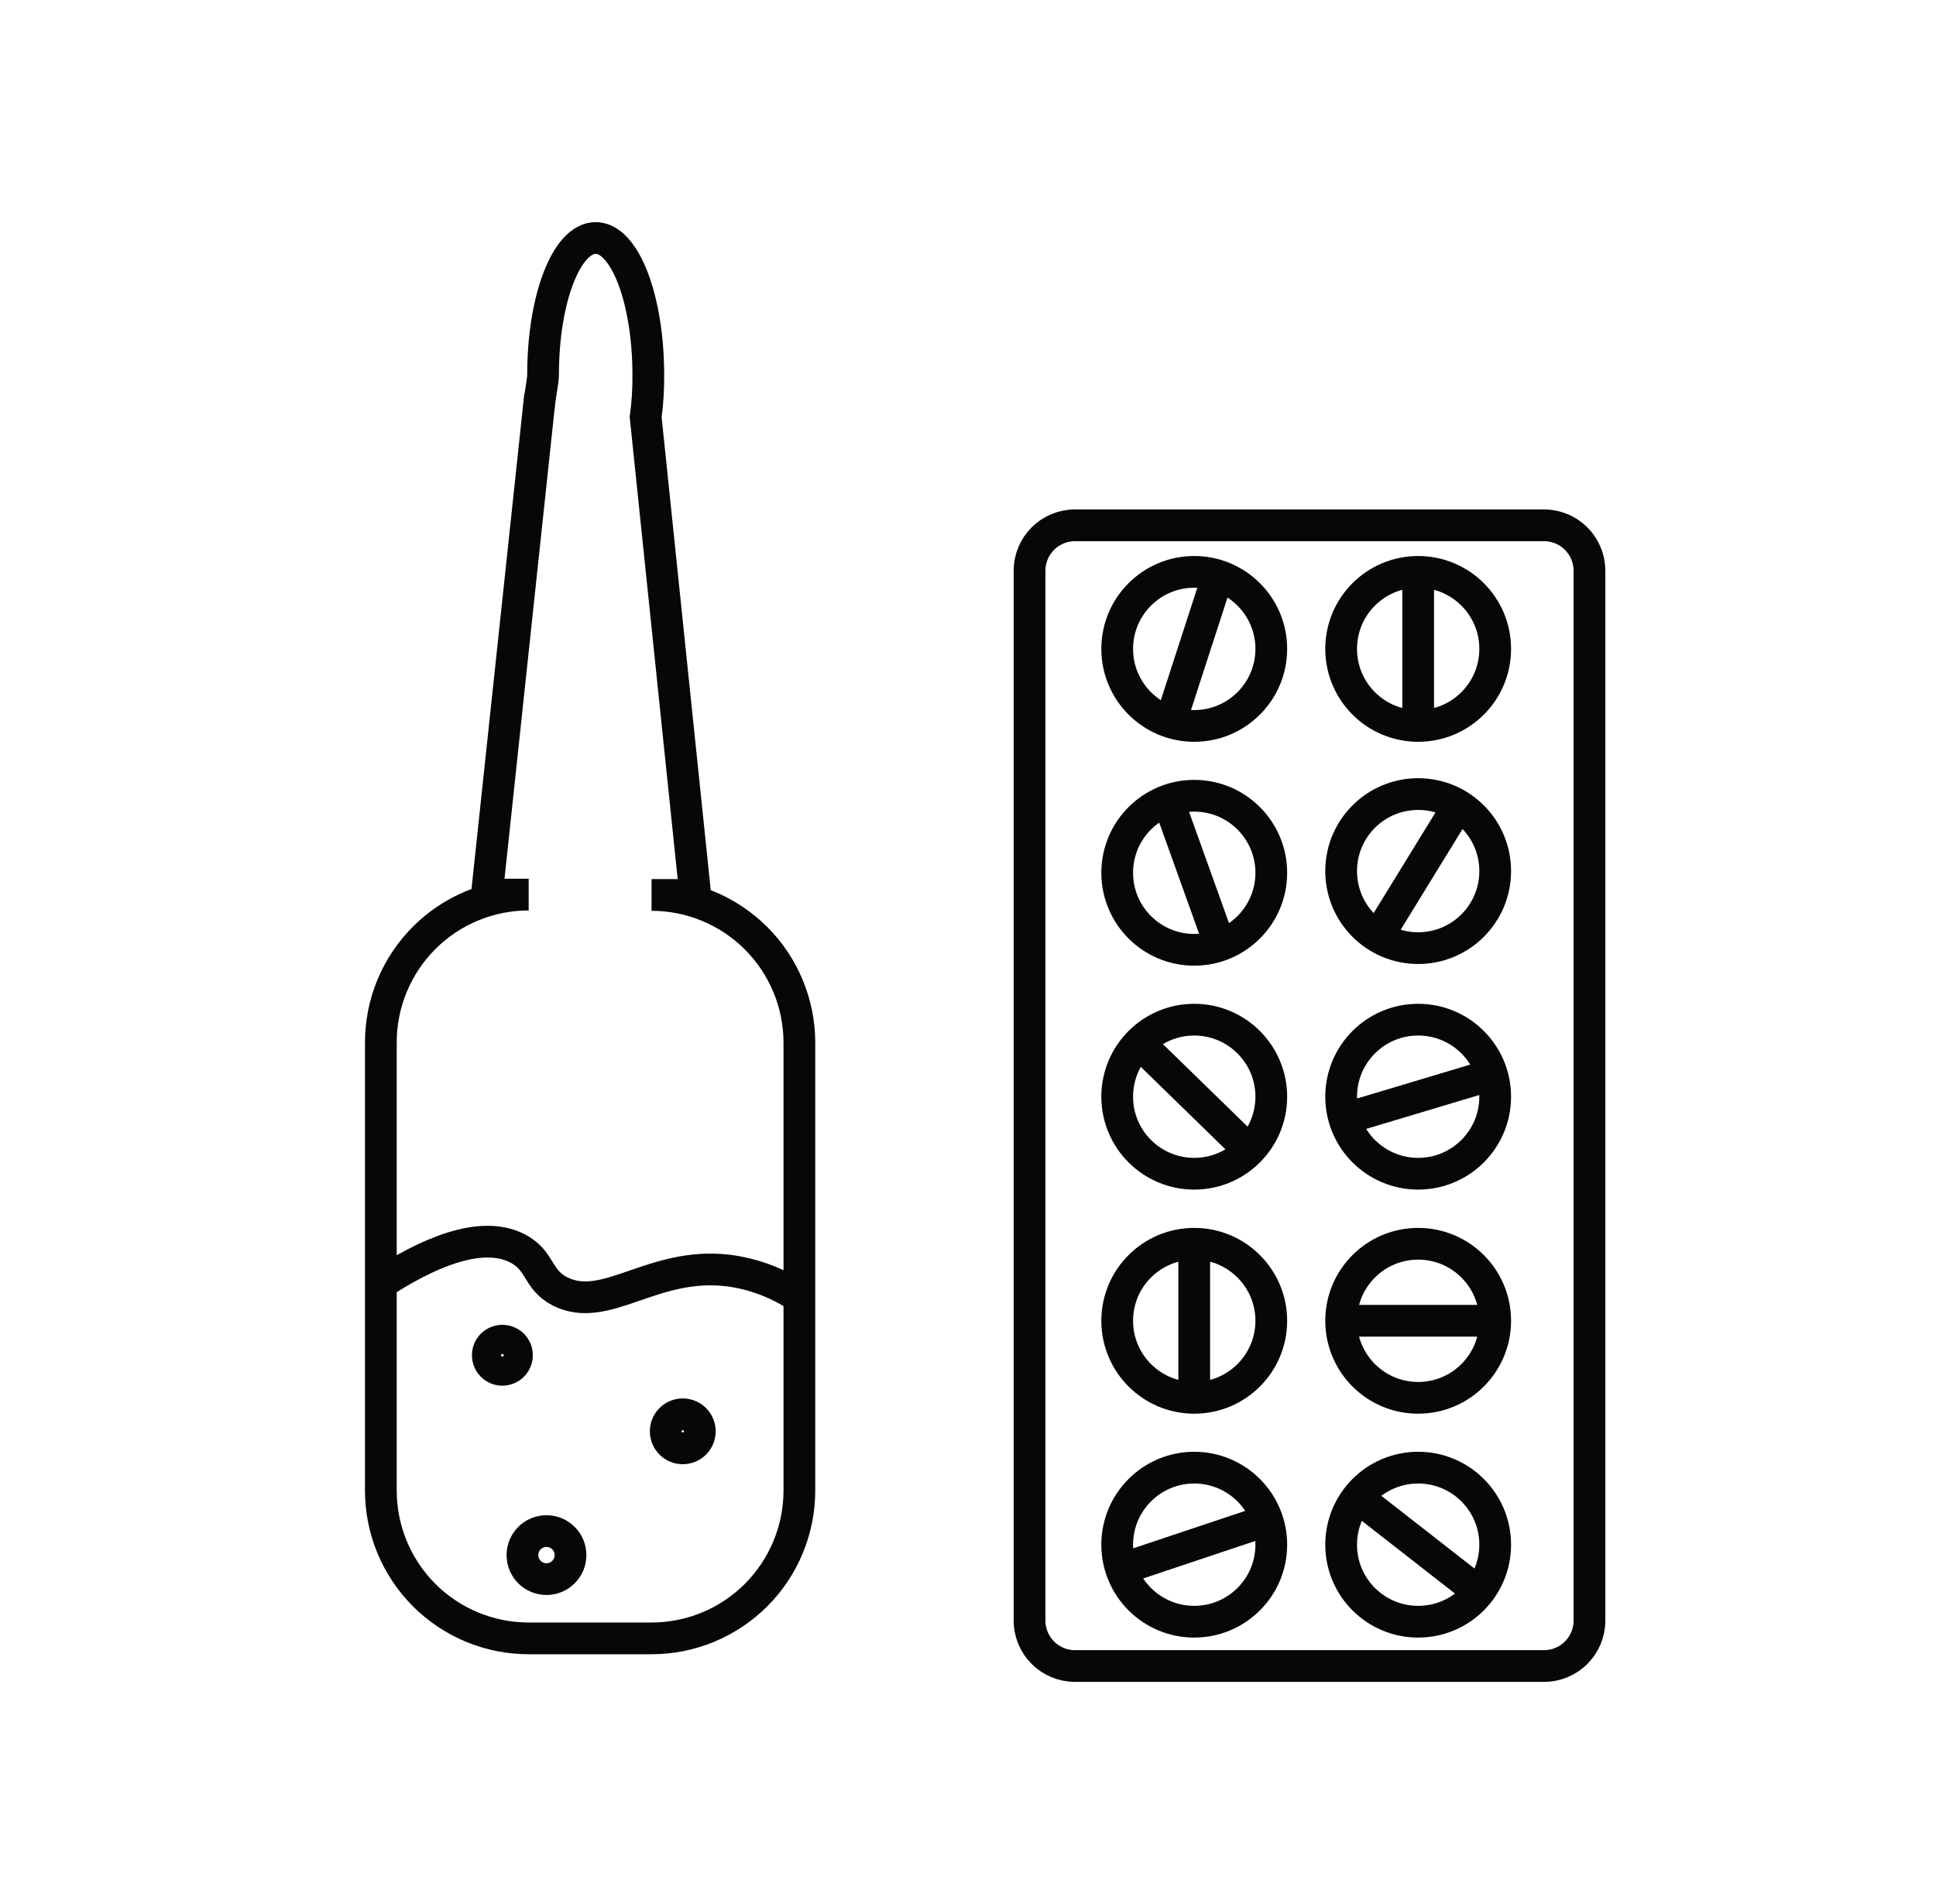 <svg width="61" height="60" viewBox="0 0 61 60" fill="none" xmlns="http://www.w3.org/2000/svg">
<path d="M12 40.446C13.366 39.552 15.119 38.723 16.312 39.343C17.052 39.731 16.909 40.315 17.648 40.697C19.091 41.419 20.547 39.76 22.926 40.035C23.695 40.131 24.433 40.398 25.085 40.816M38.392 18.087L36.859 22.81M36.787 25.172L38.463 29.842M35.851 32.83L39.406 36.295M37.628 39.14V44.102M39.978 47.89L35.272 49.464M44.684 17.967V22.929M45.978 25.339L43.384 29.562M47.058 33.85L42.304 35.275M42.203 41.621H47.165M46.64 50.204L42.728 47.15M25.187 32.848V46.971C25.187 47.583 25.066 48.189 24.832 48.754C24.598 49.319 24.255 49.832 23.823 50.265C23.39 50.697 22.877 51.041 22.311 51.275C21.746 51.509 21.14 51.629 20.529 51.629H16.658C16.046 51.629 15.441 51.509 14.876 51.275C14.31 51.041 13.797 50.697 13.364 50.265C12.932 49.832 12.589 49.319 12.355 48.754C12.12 48.189 12 47.583 12 46.971V32.848C12 31.613 12.491 30.428 13.364 29.554C14.238 28.681 15.423 28.19 16.658 28.19H15.34L17.016 12.468L16.98 12.85C16.98 12.635 17.111 12.033 17.111 11.806C17.111 9.42 17.851 7.5 18.769 7.5C19.688 7.5 20.427 9.432 20.427 11.818C20.431 12.263 20.403 12.707 20.344 13.148L21.907 28.202H20.529C21.762 28.202 22.945 28.691 23.818 29.562C24.692 30.433 25.184 31.615 25.187 32.848ZM22.05 45.104C22.05 45.401 21.809 45.641 21.513 45.641C21.216 45.641 20.976 45.401 20.976 45.104C20.976 44.808 21.216 44.568 21.513 44.568C21.809 44.568 22.05 44.808 22.05 45.104ZM17.976 49.005C17.976 49.423 17.637 49.762 17.219 49.762C16.8 49.762 16.461 49.423 16.461 49.005C16.461 48.587 16.8 48.248 17.219 48.248C17.637 48.248 17.976 48.587 17.976 49.005ZM16.288 42.707C16.288 42.96 16.083 43.166 15.829 43.166C15.575 43.166 15.37 42.96 15.37 42.707C15.37 42.453 15.575 42.248 15.829 42.248C16.083 42.248 16.288 42.453 16.288 42.707ZM33.871 16.554H48.65C49.441 16.554 50.081 17.195 50.081 17.985V51.069C50.081 51.859 49.441 52.5 48.65 52.5H33.871C33.08 52.5 32.439 51.859 32.439 51.069V17.985C32.439 17.195 33.08 16.554 33.871 16.554ZM40.056 20.448C40.056 21.789 38.969 22.876 37.628 22.876C36.288 22.876 35.201 21.789 35.201 20.448C35.201 19.108 36.288 18.021 37.628 18.021C38.969 18.021 40.056 19.108 40.056 20.448ZM40.056 27.504C40.056 28.845 38.969 29.931 37.628 29.931C36.288 29.931 35.201 28.845 35.201 27.504C35.201 26.163 36.288 25.076 37.628 25.076C38.969 25.076 40.056 26.163 40.056 27.504ZM40.056 34.56C40.056 35.9 38.969 36.987 37.628 36.987C36.288 36.987 35.201 35.9 35.201 34.56C35.201 33.219 36.288 32.132 37.628 32.132C38.969 32.132 40.056 33.219 40.056 34.56ZM40.056 41.621C40.056 42.962 38.969 44.049 37.628 44.049C36.288 44.049 35.201 42.962 35.201 41.621C35.201 40.281 36.288 39.194 37.628 39.194C38.969 39.194 40.056 40.281 40.056 41.621ZM40.056 48.677C40.056 50.018 38.969 51.104 37.628 51.104C36.288 51.104 35.201 50.018 35.201 48.677C35.201 47.336 36.288 46.249 37.628 46.249C38.969 46.249 40.056 47.336 40.056 48.677ZM47.111 20.448C47.111 21.789 46.025 22.876 44.684 22.876C43.343 22.876 42.257 21.789 42.257 20.448C42.257 19.108 43.343 18.021 44.684 18.021C46.025 18.021 47.111 19.108 47.111 20.448ZM47.111 27.45C47.111 28.791 46.025 29.878 44.684 29.878C43.343 29.878 42.257 28.791 42.257 27.45C42.257 26.11 43.343 25.023 44.684 25.023C46.025 25.023 47.111 26.11 47.111 27.45ZM47.111 34.56C47.111 35.9 46.025 36.987 44.684 36.987C43.343 36.987 42.257 35.9 42.257 34.56C42.257 33.219 43.343 32.132 44.684 32.132C46.025 32.132 47.111 33.219 47.111 34.56ZM47.111 41.621C47.111 42.962 46.025 44.049 44.684 44.049C43.343 44.049 42.257 42.962 42.257 41.621C42.257 40.281 43.343 39.194 44.684 39.194C46.025 39.194 47.111 40.281 47.111 41.621ZM47.111 48.677C47.111 50.018 46.025 51.104 44.684 51.104C43.343 51.104 42.257 50.018 42.257 48.677C42.257 47.336 43.343 46.249 44.684 46.249C46.025 46.249 47.111 47.336 47.111 48.677Z" stroke="#070707" stroke-miterlimit="10"/>
</svg>
